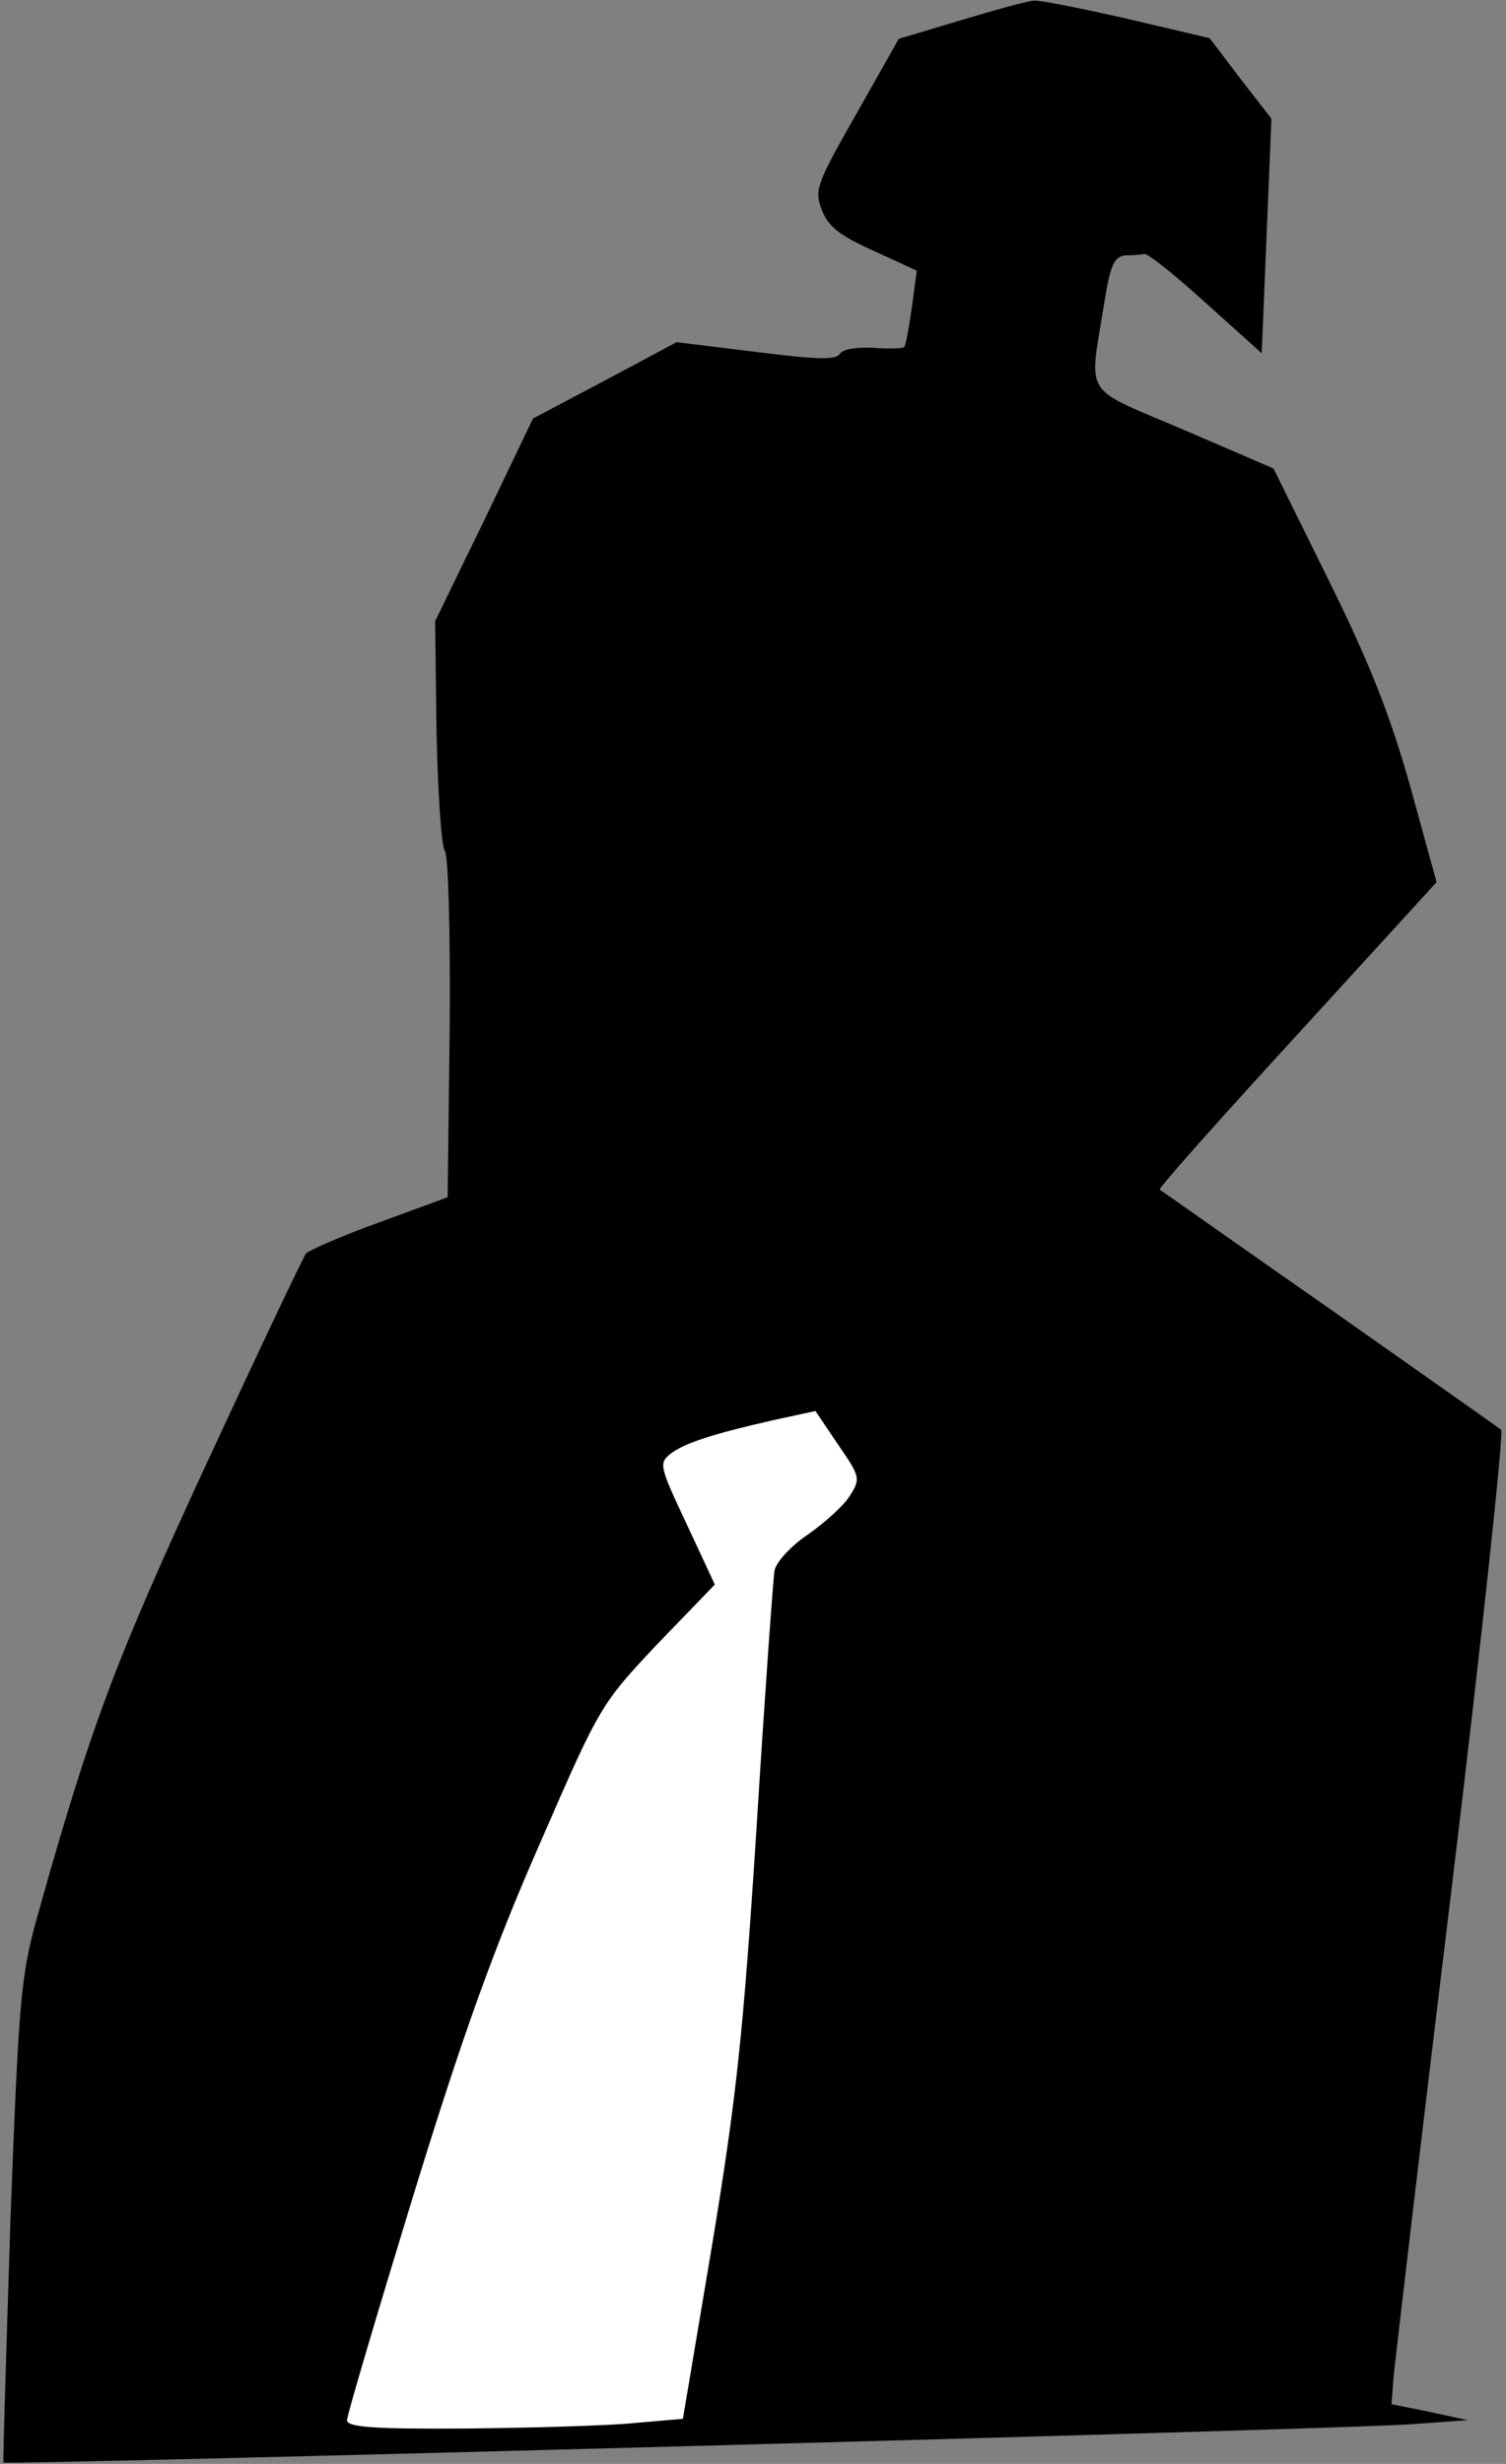 <?xml version="1.0" standalone="no"?>
<!DOCTYPE svg PUBLIC "-//W3C//DTD SVG 20010904//EN"
 "http://www.w3.org/TR/2001/REC-SVG-20010904/DTD/svg10.dtd">
<svg version="1.0" xmlns="http://www.w3.org/2000/svg"
 width="217pt" height="355pt" viewBox="0 0 217 355"
 preserveAspectRatio="xMidYMid meet">
<rect x="0" y="0" width="217" height="355" fill="#808080" stroke="none"/>
<g transform="translate(0,355) scale(0.1,-0.1)"
fill="#000000" stroke="none">
<path fill="#000000" stroke="none" d="M1385 3521 l-90 -27 -61 -108 c-57
-100 -61 -110 -50 -138 9 -24 25 -37 74 -59 l63 -29 -7 -52 c-4 -29 -9 -55
-11 -58 -2 -2 -22 -3 -45 -1 -24 1 -44 -2 -48 -9 -6 -9 -34 -8 -121 3 l-114
14 -103 -55 -104 -55 -70 -146 -71 -146 2 -160 c2 -88 7 -165 12 -171 5 -7 8
-115 7 -255 l-3 -244 -98 -36 c-53 -19 -101 -40 -106 -45 -4 -5 -69 -142 -144
-304 -132 -286 -166 -376 -244 -654 -23 -84 -26 -117 -38 -436 -6 -190 -11
-346 -10 -348 3 -4 1933 48 2025 55 l85 6 -55 12 -55 11 3 39 c2 22 39 337 83
699 44 363 76 663 72 666 -5 4 -116 82 -248 175 -132 92 -242 170 -244 171 -2
2 87 102 198 223 l201 220 -38 138 c-29 103 -59 179 -118 298 l-79 160 -130
56 c-147 63 -136 44 -114 182 9 55 14 67 30 69 10 0 23 1 28 2 5 1 45 -31 89
-71 l80 -72 7 169 7 169 -45 58 -44 58 -119 28 c-66 15 -126 27 -134 26 -8 0
-55 -13 -105 -28z"/>
<path fill="#ffffff" stroke="none" d="M1224 1394 c-9 -14 -37 -39 -60 -55
-24 -16 -46 -40 -48 -52 -2 -12 -14 -179 -26 -372 -19 -296 -29 -388 -64 -600
l-42 -250 -69 -6 c-39 -4 -148 -7 -242 -8 -135 -1 -173 2 -173 12 0 7 43 152
95 322 72 234 117 359 183 509 86 198 88 201 169 287 l83 86 -41 88 c-39 83
-40 87 -22 101 20 15 60 28 148 48 l60 13 33 -49 c32 -46 32 -49 16 -74z"/>
</g>
</svg>
